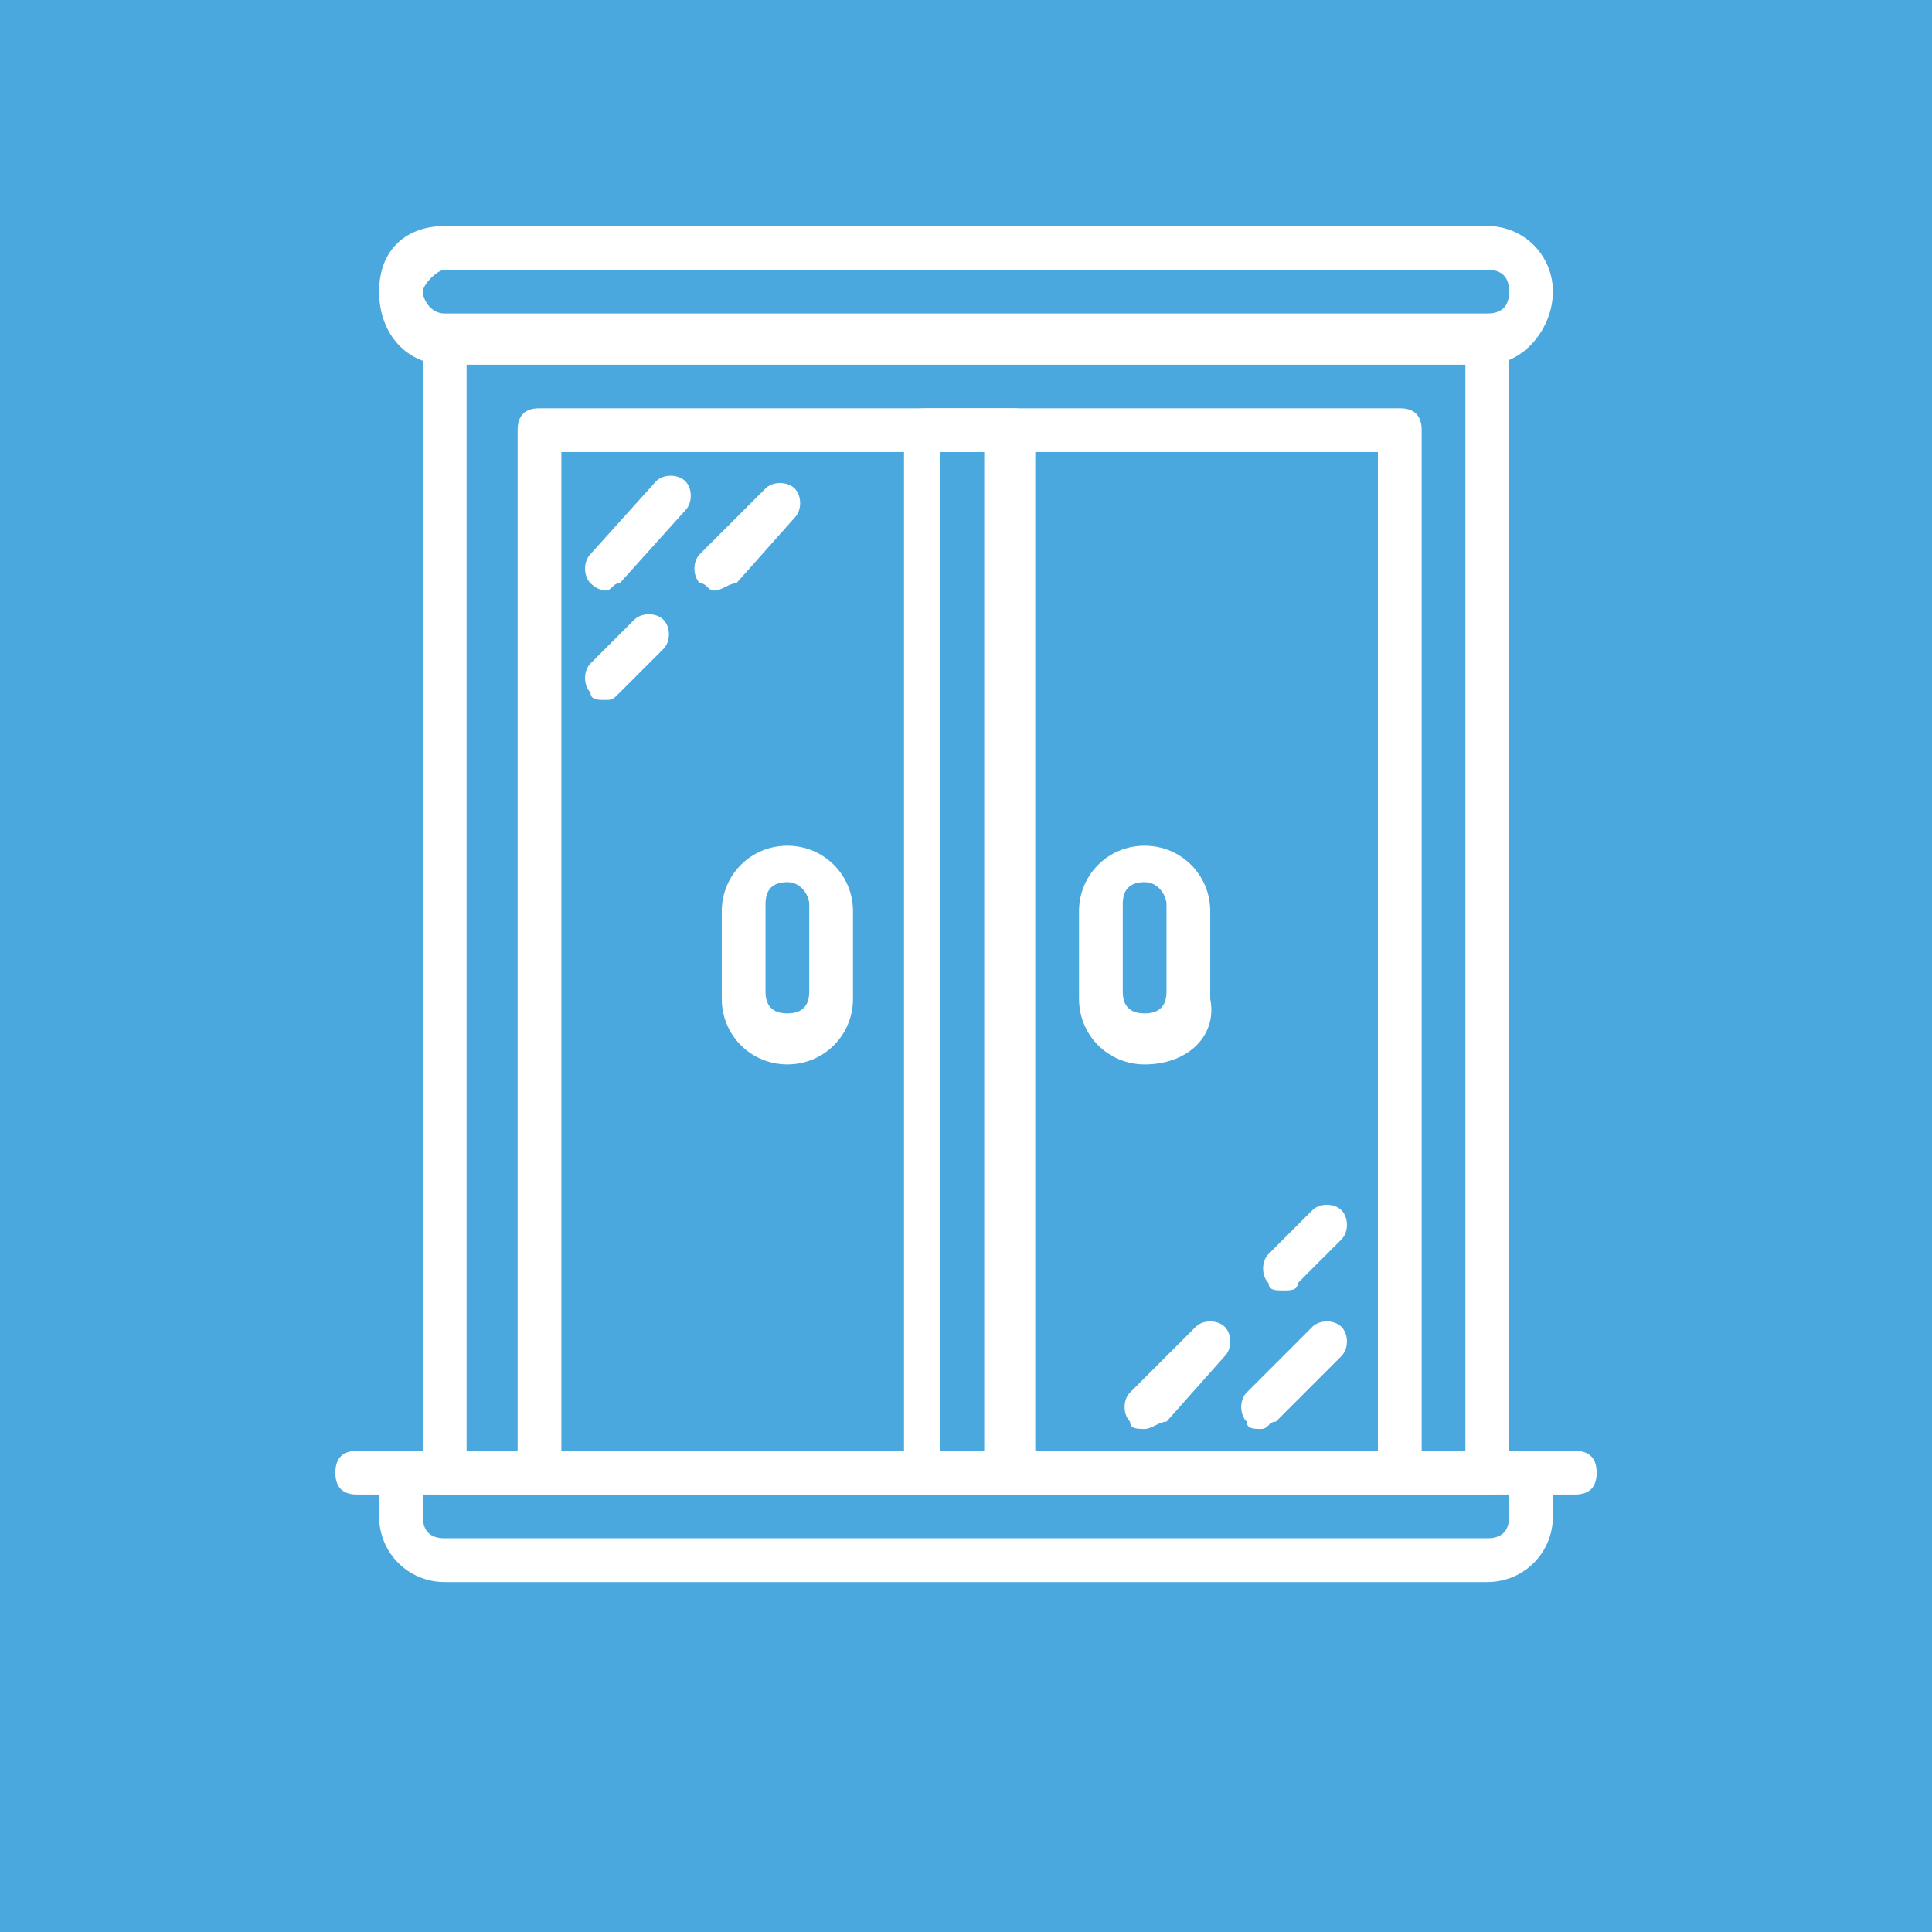 <?xml version="1.0" encoding="utf-8"?>
<!-- Generator: Adobe Illustrator 22.0.1, SVG Export Plug-In . SVG Version: 6.00 Build 0)  -->
<svg version="1.1" id="Слой_1" xmlns="http://www.w3.org/2000/svg" xmlns:xlink="http://www.w3.org/1999/xlink" x="0px" y="0px"
	 viewBox="0 0 26.5 26.5" style="enable-background:new 0 0 26.5 26.5;" xml:space="preserve">
<style type="text/css">
	.st0{fill:#4BA8DF;}
	.st1{fill:#FFFFFF;}
	.st2{fill:#FFFFFF;stroke:#FFFFFF;stroke-width:0.25;stroke-miterlimit:10;}
</style>
<rect class="st0" width="26.5" height="26.5"/>
<g transform="translate(1 1)">
	<path class="st1" d="M4.5,19.5H3.9c-0.2,0-0.3-0.1-0.3-0.3s0.1-0.3,0.3-0.3h0.6c0.2,0,0.3,0.1,0.3,0.3S4.7,19.5,4.5,19.5z"/>
	<path class="st1" d="M19.4,19.5H5.1c-0.2,0-0.3-0.1-0.3-0.3V3.7c0-0.2,0.1-0.3,0.3-0.3h14.3c0.2,0,0.3,0.1,0.3,0.3v15.5
		C19.7,19.4,19.6,19.5,19.4,19.5z M5.4,18.9h13.7V4H5.4V18.9z"/>
	<path class="st1" d="M18.1,19.5H6.4c-0.2,0-0.3-0.1-0.3-0.3V4.9c0-0.2,0.1-0.3,0.3-0.3h11.8c0.2,0,0.3,0.1,0.3,0.3v14.3
		C18.5,19.4,18.3,19.5,18.1,19.5z M6.7,18.9h11.2V5.2H6.7V18.9z"/>
	<path class="st1" d="M19.4,20.7H5.1c-0.5,0-0.9-0.4-0.9-0.9v-0.6c0-0.2,0.1-0.3,0.3-0.3H20c0.2,0,0.3,0.1,0.3,0.3v0.6
		C20.3,20.3,19.9,20.7,19.4,20.7z M4.8,19.5v0.3c0,0.2,0.1,0.3,0.3,0.3h14.3c0.2,0,0.3-0.1,0.3-0.3v-0.3H4.8z"/>
	<path class="st1" d="M19.4,4H5.1C4.6,4,4.2,3.6,4.2,3s0.4-0.9,0.9-0.9h14.3c0.5,0,0.9,0.4,0.9,0.9S19.9,4,19.4,4z M5.1,2.7
		C5,2.7,4.8,2.9,4.8,3s0.1,0.3,0.3,0.3h14.3c0.2,0,0.3-0.1,0.3-0.3s-0.1-0.3-0.3-0.3H5.1z"/>
	<path class="st1" d="M20.6,19.5H20c-0.2,0-0.3-0.1-0.3-0.3s0.1-0.3,0.3-0.3h0.6c0.2,0,0.3,0.1,0.3,0.3S20.8,19.5,20.6,19.5z"/>
	<path class="st1" d="M12.9,19.5h-1.2c-0.2,0-0.3-0.1-0.3-0.3V4.9c0-0.2,0.1-0.3,0.3-0.3h1.2c0.2,0,0.3,0.1,0.3,0.3v14.3
		C13.2,19.4,13.1,19.5,12.9,19.5z M11.9,18.9h0.6V5.2h-0.6V18.9z"/>
	<path class="st1" d="M7.3,7.1C7.2,7.1,7.1,7,7.1,7c-0.1-0.1-0.1-0.3,0-0.4L8,5.6c0.1-0.1,0.3-0.1,0.4,0s0.1,0.3,0,0.4L7.5,7
		C7.4,7,7.4,7.1,7.3,7.1z"/>
	<path class="st1" d="M7.3,8.6c-0.1,0-0.2,0-0.2-0.1c-0.1-0.1-0.1-0.3,0-0.4l0.6-0.6c0.1-0.1,0.3-0.1,0.4,0c0.1,0.1,0.1,0.3,0,0.4
		L7.5,8.5C7.4,8.6,7.4,8.6,7.3,8.6z"/>
	<path class="st1" d="M8.8,7.1C8.7,7.1,8.7,7,8.6,7c-0.1-0.1-0.1-0.3,0-0.4l0.9-0.9c0.1-0.1,0.3-0.1,0.4,0s0.1,0.3,0,0.4L9.1,7
		C9,7,8.9,7.1,8.8,7.1z"/>
	<path class="st1" d="M16.3,18.6c-0.1,0-0.2,0-0.2-0.1c-0.1-0.1-0.1-0.3,0-0.4l0.9-0.9c0.1-0.1,0.3-0.1,0.4,0c0.1,0.1,0.1,0.3,0,0.4
		l-0.9,0.9C16.4,18.5,16.4,18.6,16.3,18.6z"/>
	<path class="st1" d="M16.6,16.7c-0.1,0-0.2,0-0.2-0.1c-0.1-0.1-0.1-0.3,0-0.4l0.6-0.6c0.1-0.1,0.3-0.1,0.4,0c0.1,0.1,0.1,0.3,0,0.4
		l-0.6,0.6C16.8,16.7,16.7,16.7,16.6,16.7z"/>
	<path class="st1" d="M14.7,18.6c-0.1,0-0.2,0-0.2-0.1c-0.1-0.1-0.1-0.3,0-0.4l0.9-0.9c0.1-0.1,0.3-0.1,0.4,0c0.1,0.1,0.1,0.3,0,0.4
		L15,18.5C14.9,18.5,14.8,18.6,14.7,18.6z"/>
	<path class="st1" d="M9.8,13.6c-0.5,0-0.9-0.4-0.9-0.9v-1.2c0-0.5,0.4-0.9,0.9-0.9c0.5,0,0.9,0.4,0.9,0.9v1.2
		C10.7,13.2,10.3,13.6,9.8,13.6z M9.8,11.1c-0.2,0-0.3,0.1-0.3,0.3v1.2c0,0.2,0.1,0.3,0.3,0.3s0.3-0.1,0.3-0.3v-1.2
		C10.1,11.3,10,11.1,9.8,11.1z"/>
	<path class="st1" d="M14.7,13.6c-0.5,0-0.9-0.4-0.9-0.9v-1.2c0-0.5,0.4-0.9,0.9-0.9c0.5,0,0.9,0.4,0.9,0.9v1.2
		C15.7,13.2,15.3,13.6,14.7,13.6z M14.7,11.1c-0.2,0-0.3,0.1-0.3,0.3v1.2c0,0.2,0.1,0.3,0.3,0.3s0.3-0.1,0.3-0.3v-1.2
		C15,11.3,14.9,11.1,14.7,11.1z"/>
</g>
</svg>
